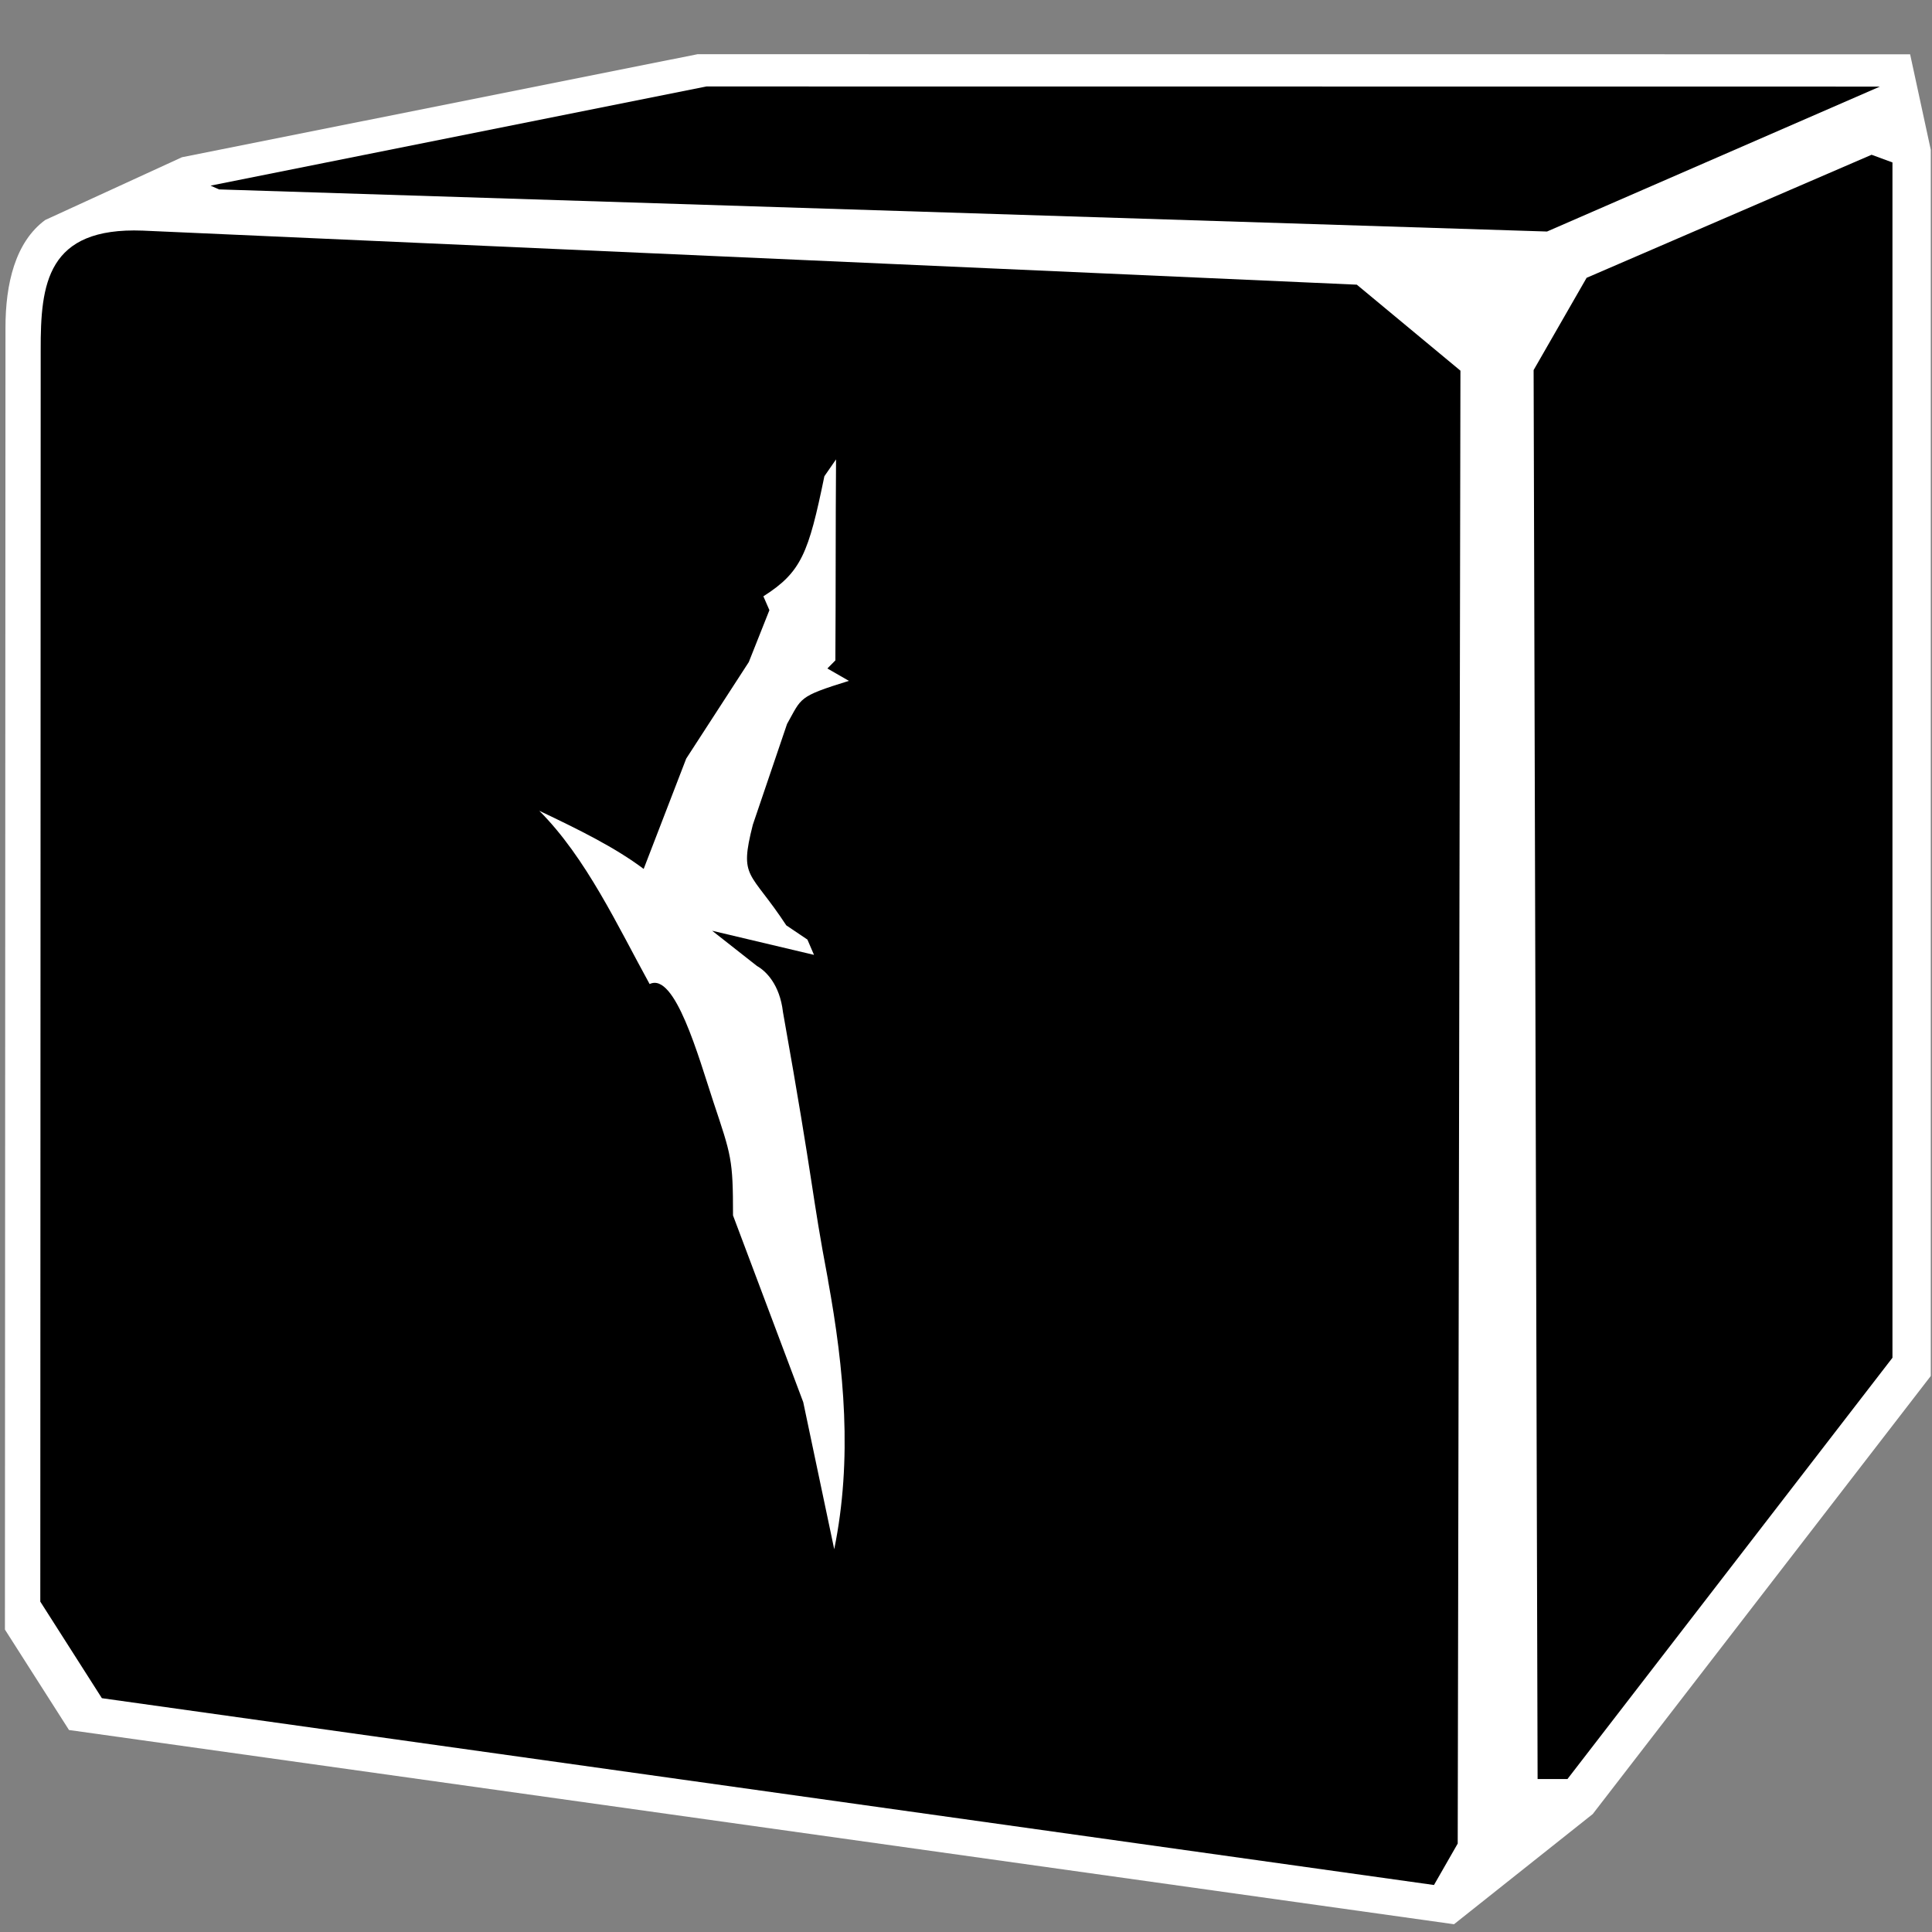 <?xml version="1.0" encoding="UTF-8" standalone="no"?>
<!-- Created with Inkscape (http://www.inkscape.org/) -->

<svg
   version="1.1"
   id="svg1"
   width="49"
   height="49"
   viewBox="0 0 49 49"
   sodipodi:docname="BlackPowerDie.svg"
   inkscape:version="1.4 (86a8ad7, 2024-10-11)"
   xmlns:inkscape="http://www.inkscape.org/namespaces/inkscape"
   xmlns:sodipodi="http://sodipodi.sourceforge.net/DTD/sodipodi-0.dtd"
   xmlns="http://www.w3.org/2000/svg"
   xmlns:svg="http://www.w3.org/2000/svg">
  <rect x="0" y="0" width="49" height="49" fill="#808080" stroke="none"/>
  <defs
     id="defs1" />
  <sodipodi:namedview
     id="namedview1"
     pagecolor="#505050"
     bordercolor="#eeeeee"
     borderopacity="1"
     inkscape:showpageshadow="0"
     inkscape:pageopacity="0"
     inkscape:pagecheckerboard="0"
     inkscape:deskcolor="#505050"
     inkscape:zoom="8"
     inkscape:cx="28.375"
     inkscape:cy="24"
     inkscape:window-width="1920"
     inkscape:window-height="1010"
     inkscape:window-x="1529"
     inkscape:window-y="-6"
     inkscape:window-maximized="1"
     inkscape:current-layer="layer4" />
  <g
     inkscape:groupmode="layer"
     id="layer4"
     inkscape:label="Image 1">
    <path
       d="M 17.691,1.375 4.615,3.988 1.146,5.58 C 0.391,6.137 0.136,7.191 0.139,8.326 L 0.125,41.33 1.75,43.877 36.877,48.803 40.396,46.008 48.969,34.898 V 3.799 L 48.445,1.377 Z M 48.418,3.176 c -17.511,5.693 0,0 0,0 z"
       style="baseline-shift:baseline;display:inline;overflow:visible;vector-effect:none;fill:#ffffff;enable-background:accumulate;stop-color:#000000"
       id="path7"
       sodipodi:nodetypes="cccccccccccccc" />
  </g>
  <g
     inkscape:groupmode="layer"
     inkscape:label="Image"
     id="g1">
    <path
       style="fill:#000000"
       d="M 2.584,43.07 1.022,40.621 1.032,8.879 C 1.028,7.203 1.186,5.757 3.62,5.849 l 30.792,1.371 2.628,2.181 -0.069,37.356 -0.602,1.051 z M 21.002,32.469 c -0.433,-2.283 -0.331,-2.236 -1.144,-6.8 -0.081,-0.7 -0.433,-1.043 -0.659,-1.169 l -1.137,-0.894 2.583,0.612 -0.167,-0.388 -0.536,-0.361 C 19.018,22.061 18.741,22.305 19.094,20.916 l 0.867,-2.554 c 0.378,-0.671 0.269,-0.69 1.569,-1.094 l -0.546,-0.314 0.203,-0.205 c 0.011,-1.684 0.004,-3.398 0.017,-5.098 l -0.296,0.428 c -0.401,1.951 -0.582,2.431 -1.547,3.045 l 0.153,0.351 -0.523,1.317 -1.587,2.448 -1.079,2.798 c -0.724,-0.544 -1.631,-0.991 -2.648,-1.475 1.19,1.192 1.991,2.927 2.799,4.395 0.642,-0.315 1.24,1.844 1.614,2.979 0.458,1.376 0.501,1.455 0.501,2.889 l 1.781,4.736 0.786,3.73 c 0.466,-2.284 0.254,-4.563 -0.158,-6.823 z m 17.894,-23.083 1.344,-2.34 7.228,-3.121 0.529,0.195 V 34.436 L 39.754,45.121 H 38.997 Z M 5.556,4.804 5.34,4.708 17.917,2.193 l 29.762,0.003 -8.443,3.676 z"
       id="path1"
       sodipodi:nodetypes="cccccccccccccccccccccccccccccccccccccccccccccccccc" />
  </g>
</svg>
